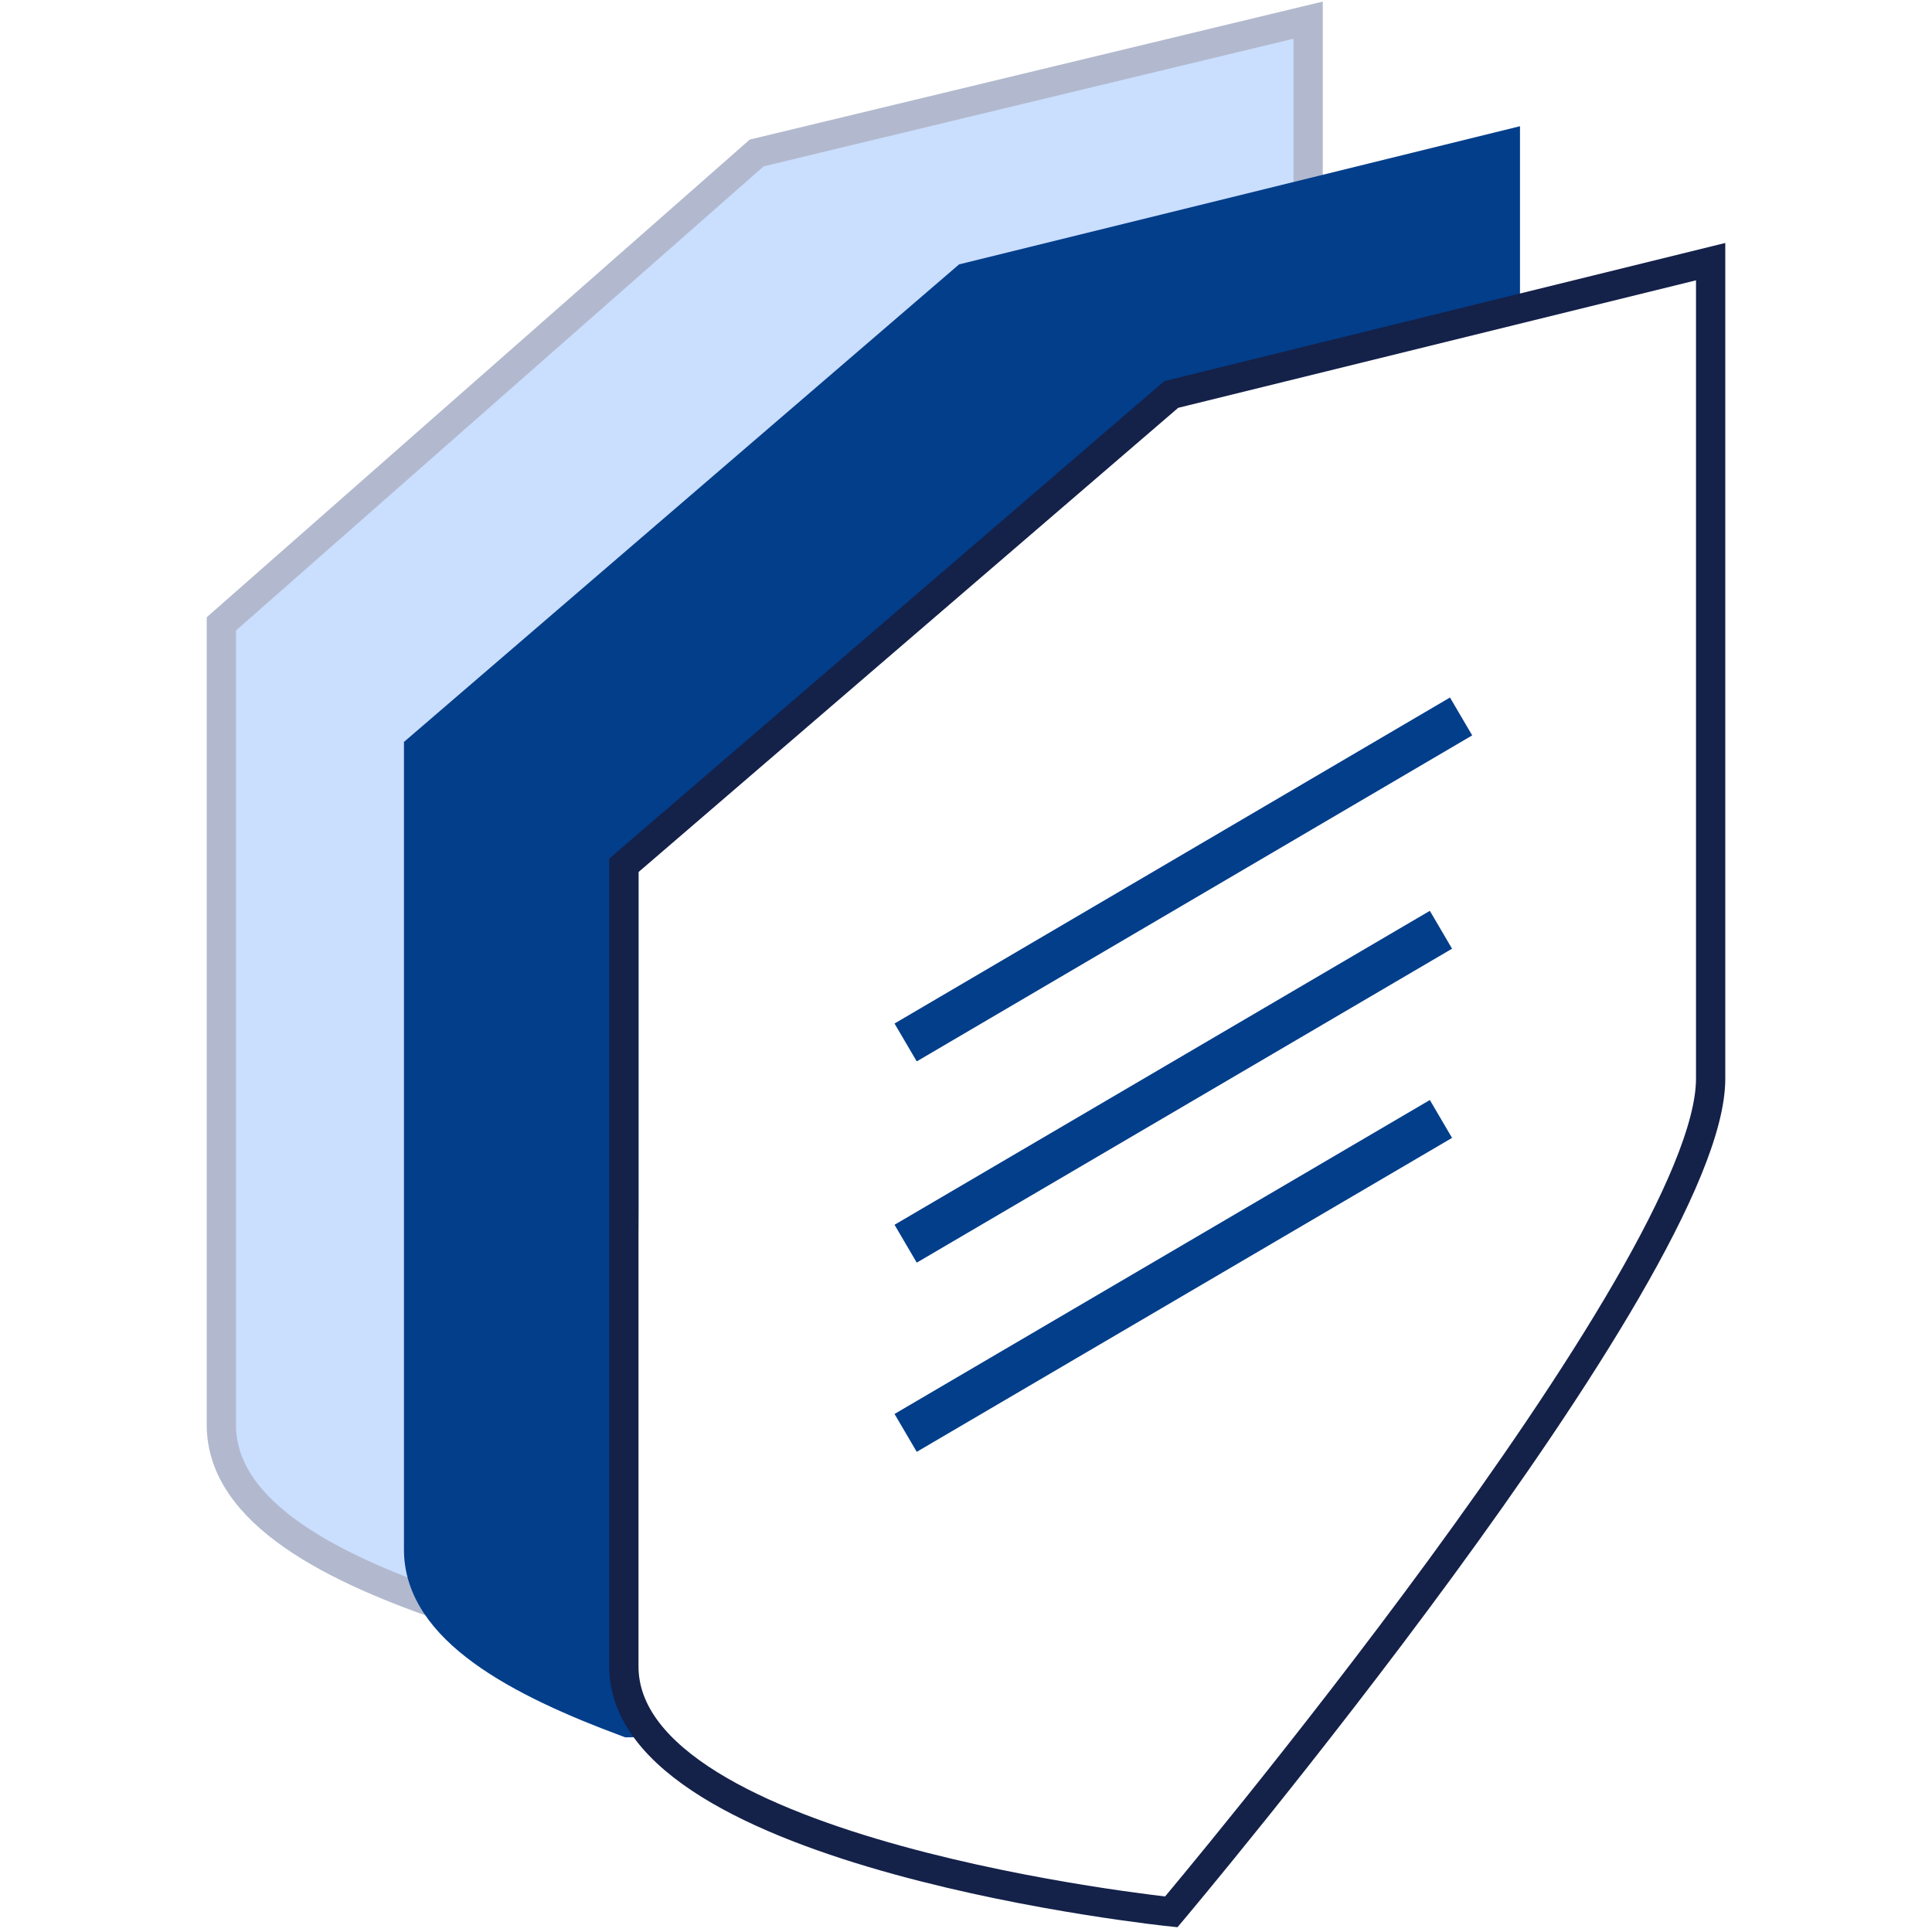 <svg width="66" height="66" viewBox="0 0 66 66" fill="none" xmlns="http://www.w3.org/2000/svg">
<path d="M32.725 10.588L15.4 26.4C15.4 26.4 15.4 50.875 15.537 55C11.412 53.625 7.562 51.7 7.562 48.675C7.562 42.35 7.562 21.312 7.562 21.312L25.85 5.225L44.688 0.688V7.013L32.725 10.588Z" fill="#CADEFE" stroke="#B2B9CE"/>
<path d="M39.875 13.475C38.5 14.85 21.312 29.425 21.312 29.425C21.312 29.425 21.312 34.925 21.312 41.25C21.312 48.538 20.212 56.513 21.587 58.575C21.725 58.85 21.725 58.85 21.45 58.85C17.738 57.475 14.3 55.688 14.3 52.938C14.3 46.612 14.3 25.575 14.3 25.575L33 9.488L51.425 4.95V10.312L39.875 13.475Z" fill="#023E8A" stroke="#023E8A"/>
<path d="M58.438 36.85C58.438 43.45 40.013 65.312 40.013 65.312C40.013 65.312 21.312 63.388 21.312 56.925C21.312 50.6 21.312 29.562 21.312 29.562L40.013 13.475L58.438 8.938V36.3V36.85Z" stroke="#142149"/>
<path d="M49.913 24.475L30.938 35.612" stroke="#023E8A" stroke-width="1.5"/>
<path d="M49.225 31.762L30.938 42.487" stroke="#023E8A" stroke-width="1.5"/>
<path d="M49.225 38.225L30.938 48.95" stroke="#023E8A" stroke-width="1.5"/>
</svg>
